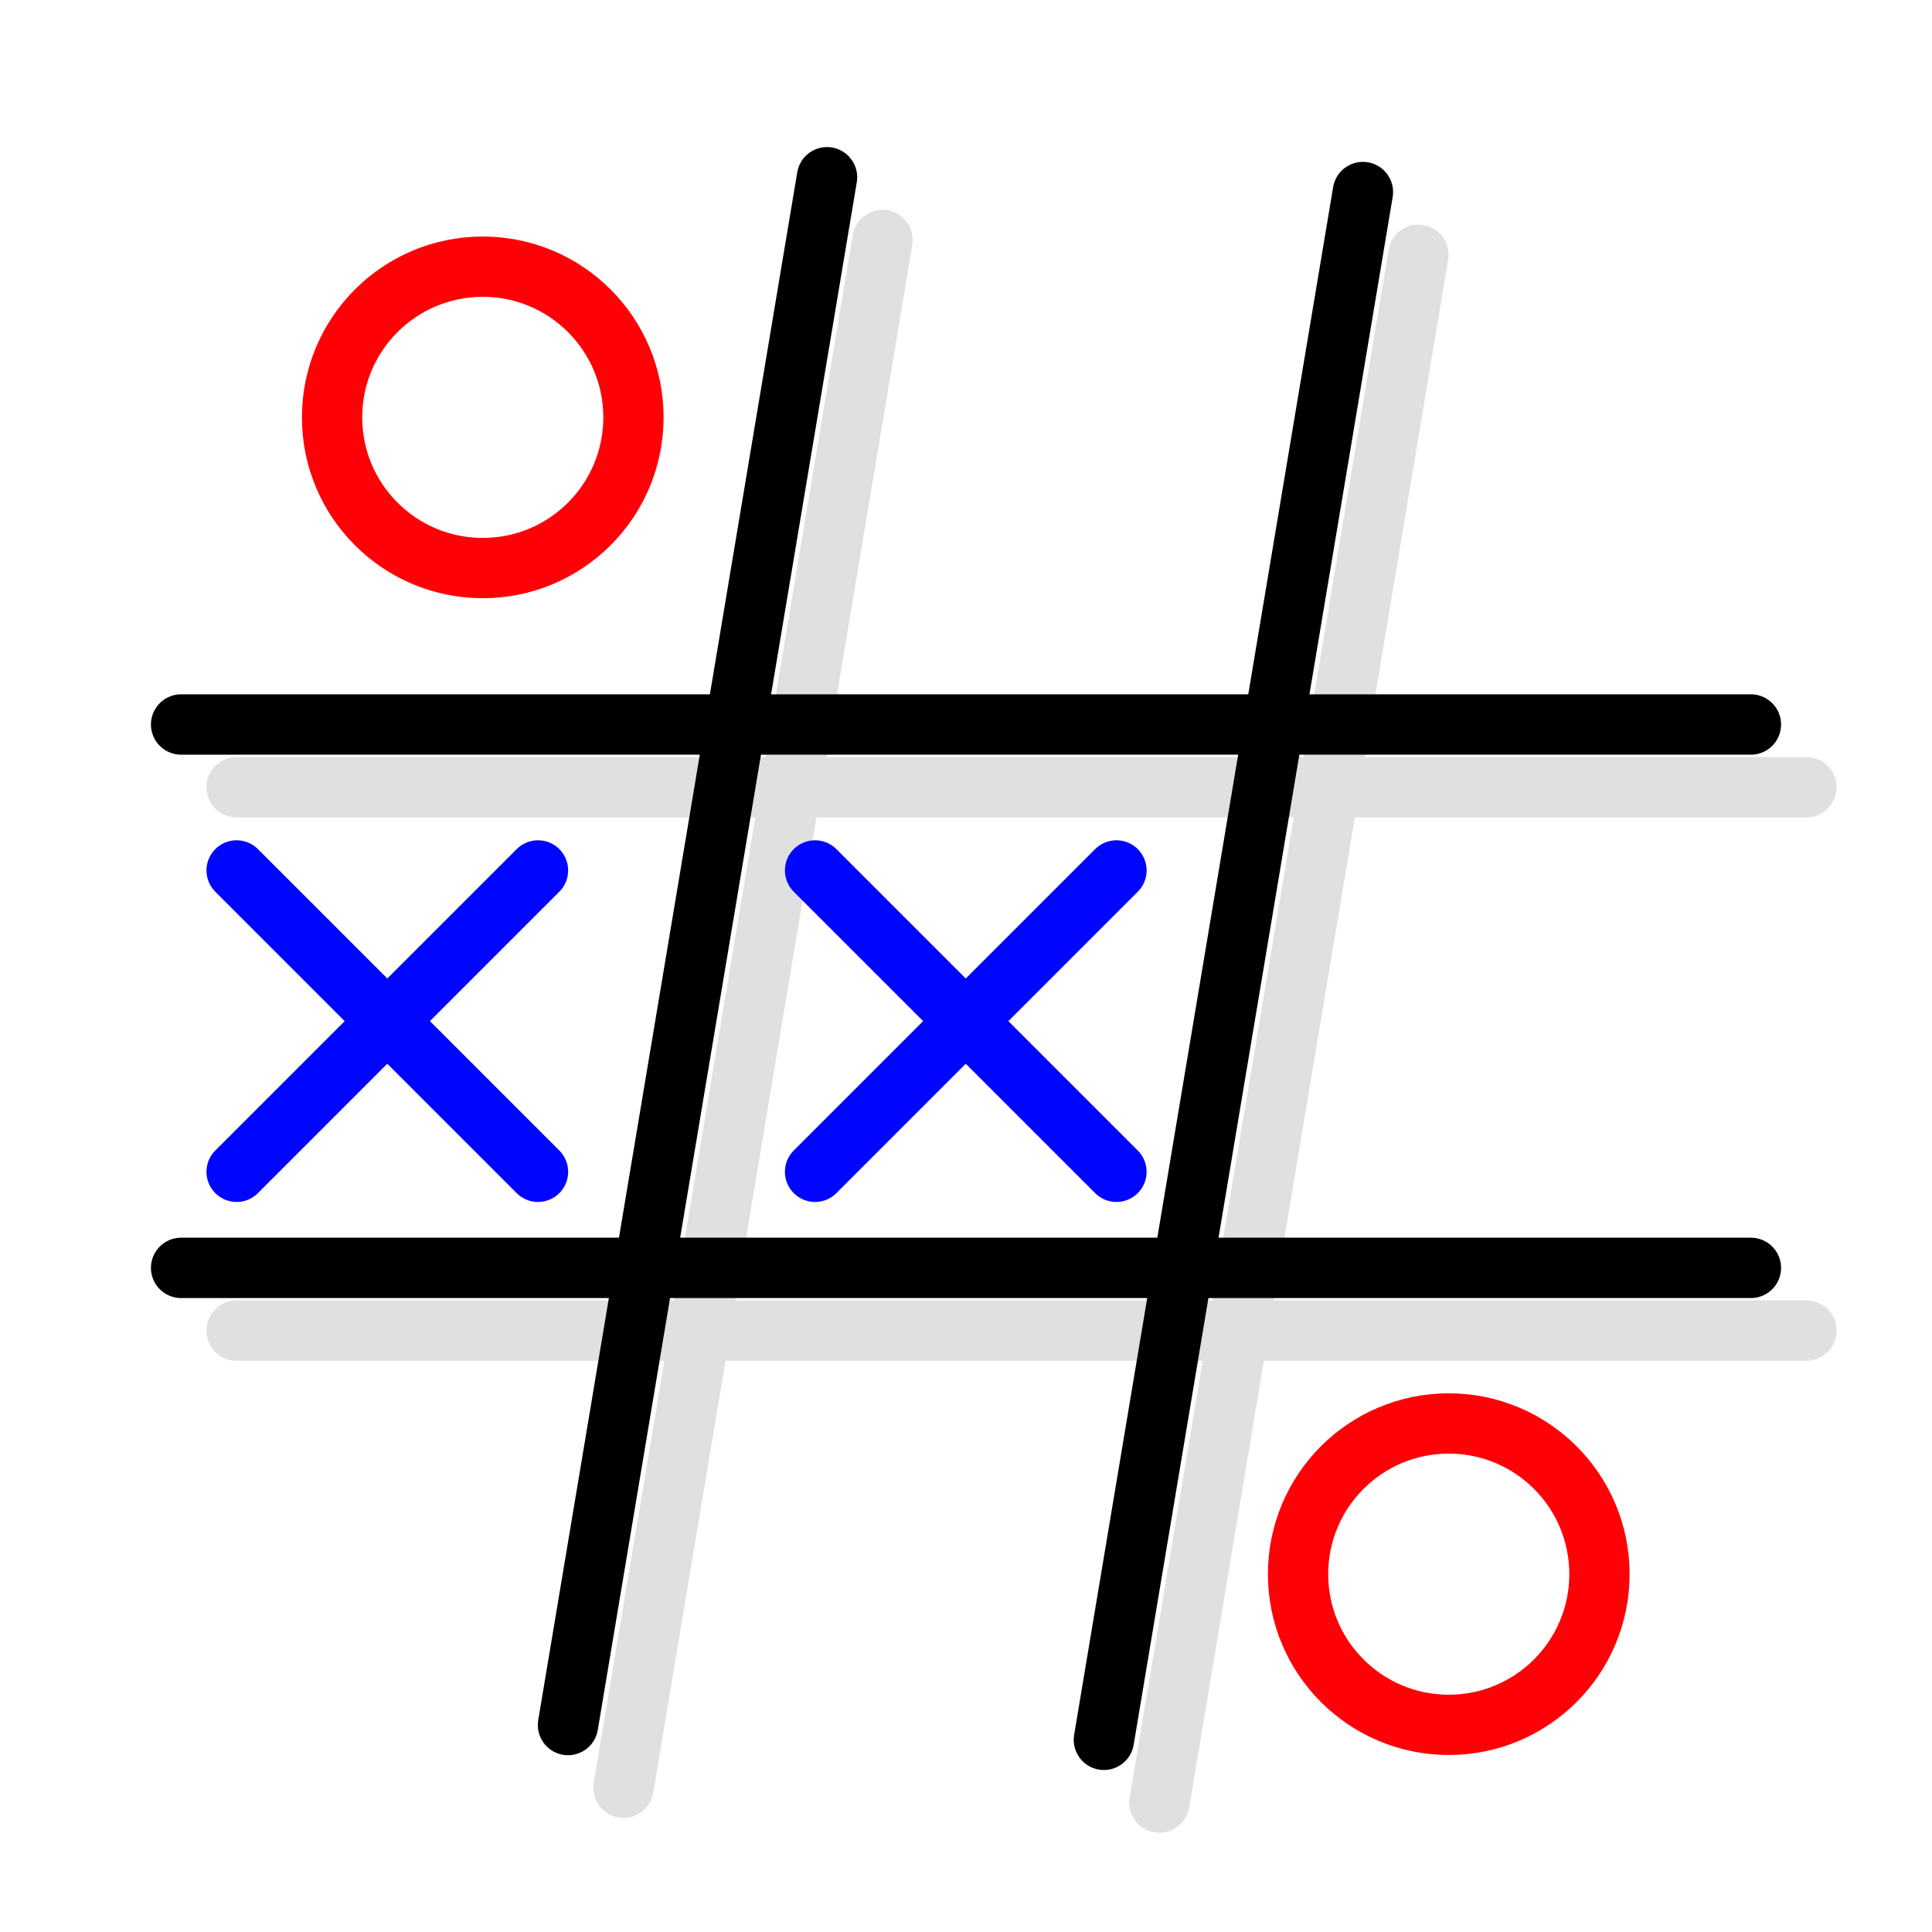 <?xml version="1.0" encoding="UTF-8" standalone="no"?>
<!DOCTYPE svg PUBLIC "-//W3C//DTD SVG 1.1//EN" "http://www.w3.org/Graphics/SVG/1.1/DTD/svg11.dtd">
<svg width="100%" height="100%" viewBox="0 0 32 32" version="1.1" xmlns="http://www.w3.org/2000/svg"
    xmlns:xlink="http://www.w3.org/1999/xlink" xml:space="preserve" xmlns:serif="http://www.serif.com/"
    style="fill-rule:evenodd;clip-rule:evenodd;stroke-linecap:round;stroke-linejoin:round;stroke-miterlimit:1.5;">
    <g transform="matrix(1,0,0,1,0.919,1.039)">
        <path d="M3,12L29,12" style="fill:none;stroke:rgb(224,224,224);stroke-width:1px;" />
        <g transform="matrix(1,0,0,1,0,9)">
            <path d="M3,12L29,12" style="fill:none;stroke:rgb(224,224,224);stroke-width:1px;" />
        </g>
        <g transform="matrix(0.165,-0.986,0.986,0.165,-2.919,29.55)">
            <path d="M3,12L29,12" style="fill:none;stroke:rgb(224,224,224);stroke-width:1px;" />
        </g>
        <g transform="matrix(0.165,-0.986,0.986,0.165,5.957,29.795)">
            <path d="M3,12L29,12" style="fill:none;stroke:rgb(224,224,224);stroke-width:1px;" />
        </g>
    </g>
    <g>
        <path d="M3,12L29,12" style="fill:none;stroke:black;stroke-width:1px;" />
        <g transform="matrix(1,0,0,1,0,9)">
            <path d="M3,12L29,12" style="fill:none;stroke:black;stroke-width:1px;" />
        </g>
        <g transform="matrix(0.165,-0.986,0.986,0.165,-2.919,29.55)">
            <path d="M3,12L29,12" style="fill:none;stroke:black;stroke-width:1px;" />
        </g>
        <g transform="matrix(0.165,-0.986,0.986,0.165,5.957,29.795)">
            <path d="M3,12L29,12" style="fill:none;stroke:black;stroke-width:1px;" />
        </g>
    </g>
    <g transform="matrix(0.156,0,0,0.156,3.919,14.417)">
        <path d="M0,0L32,32" style="fill:none;stroke:rgb(0,5,255);stroke-width:6.4px;" />
        <path d="M32,0L0,32" style="fill:none;stroke:rgb(0,5,255);stroke-width:6.4px;" />
    </g>
    <g transform="matrix(0.156,0,0,0.156,13.5,14.417)">
        <path d="M0,0L32,32" style="fill:none;stroke:rgb(0,5,255);stroke-width:6.4px;" />
        <path d="M32,0L0,32" style="fill:none;stroke:rgb(0,5,255);stroke-width:6.4px;" />
    </g>
    <g transform="matrix(0.156,0,0,0.156,5.5,4.417)">
        <circle cx="16" cy="16" r="16" style="fill:none;stroke:rgb(255,0,7);stroke-width:6.4px;" />
    </g>
    <g transform="matrix(0.156,0,0,0.156,21.5,23.577)">
        <circle cx="16" cy="16" r="16" style="fill:none;stroke:rgb(255,0,7);stroke-width:6.4px;" />
    </g>
</svg>